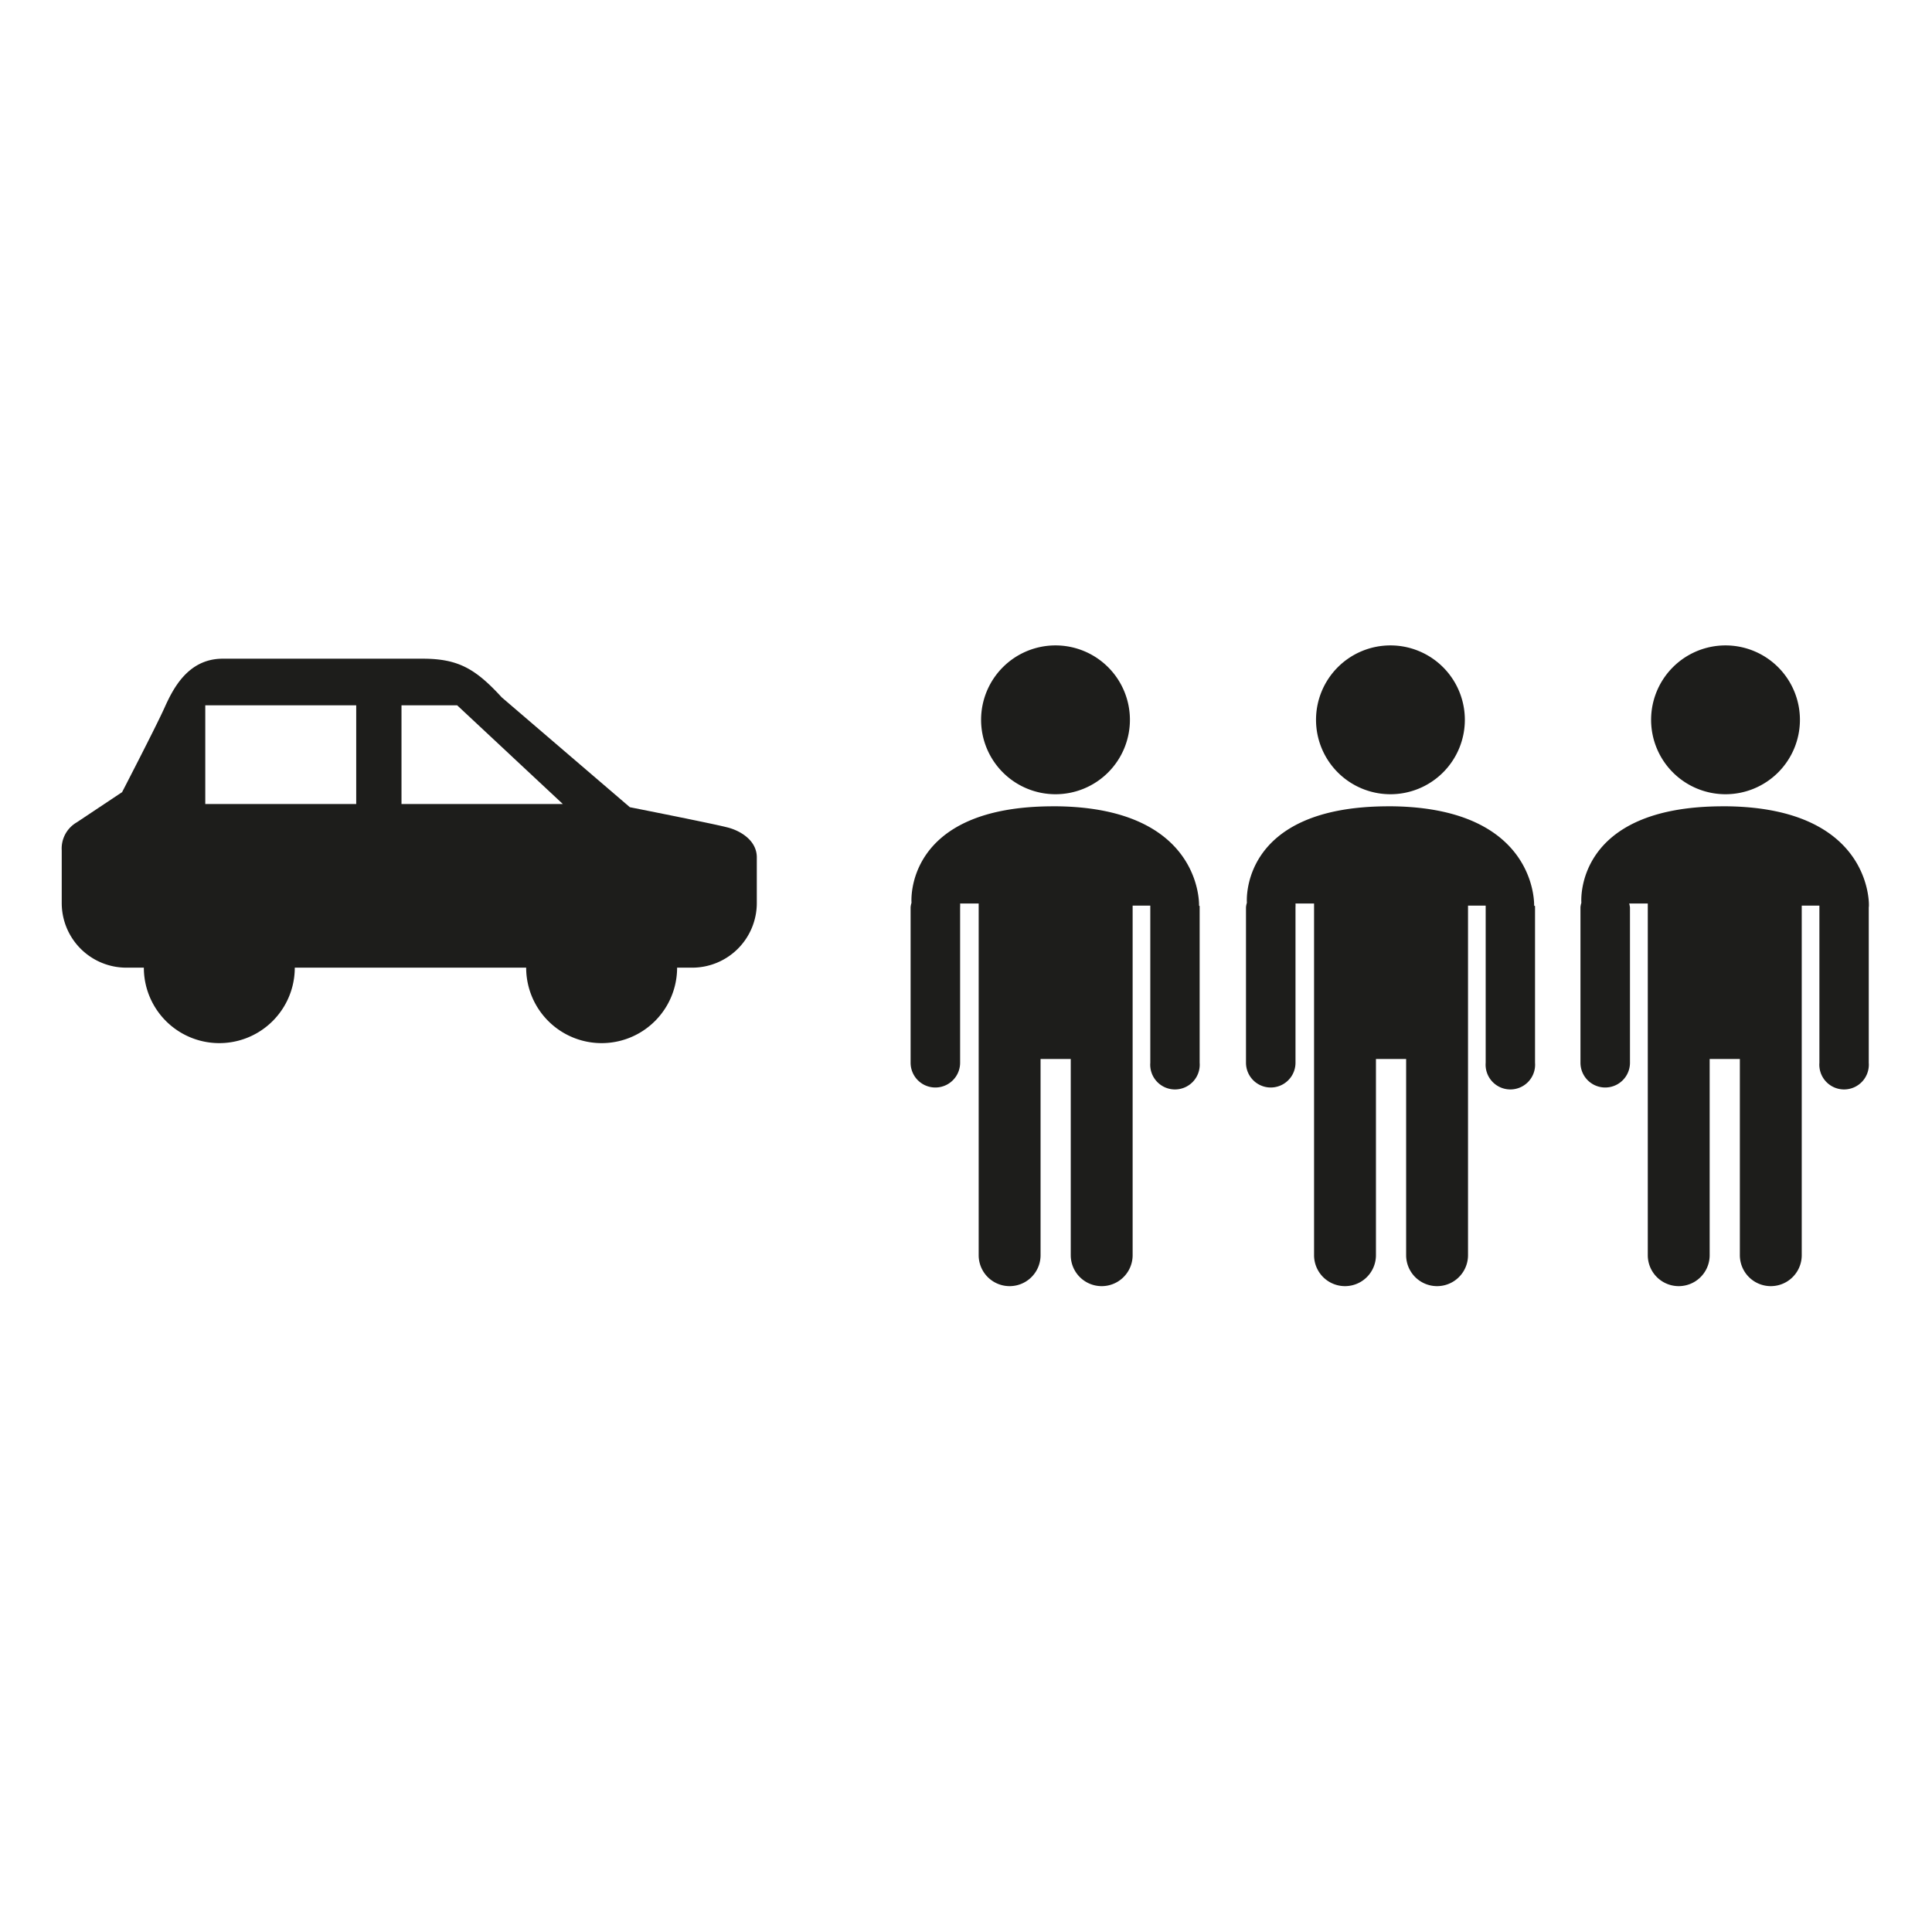 <svg id="Ebene_1" data-name="Ebene 1" xmlns="http://www.w3.org/2000/svg" viewBox="0 0 128 128" fill="#1d1d1b"><path d="M48.12,54.8c-.93-.24-6.39-1.32-6.39-1.32L33.24,46.2c-1.75-1.91-2.9-2.56-5.25-2.56H14.76c-2.35,0-3.33,2.07-3.88,3.29s-2.79,5.55-2.79,5.55l-3,2a2,2,0,0,0-1,1.86v3.49a4.28,4.28,0,0,0,4.28,4.28H9.53a5,5,0,0,0,10,0H34.86a5,5,0,1,0,10,0h1a4.28,4.28,0,0,0,4.28-4.28v-3C50.16,55.66,49,55,48.12,54.8ZM23.6,53.27h-10V46.73h10Zm3,0V46.73h3.69l7,6.54Z"/><path d="M69.92,52.62A4.93,4.93,0,1,0,65,47.69,4.93,4.93,0,0,0,69.92,52.62Z"/><path d="M79.44,60s.25-6.44-9.36-6.58h-.3c-9.93,0-9.39,6.39-9.39,6.39h0a1.5,1.5,0,0,0-.06.29V70.41a1.64,1.64,0,0,0,3.28,0V60.12a2.38,2.38,0,0,0,0-.26l1.23,0v23.3a2.05,2.05,0,1,0,4.1,0v-13h2v13a2,2,0,0,0,4.1,0V60h1.17s0,.09,0,.13V70.41a1.64,1.64,0,1,0,3.27,0V60.12s0-.06,0-.09Z"/><path d="M92.12,52.62a4.93,4.93,0,1,0-4.93-4.93A4.93,4.93,0,0,0,92.12,52.62Z"/><path d="M101.64,60s.25-6.44-9.36-6.58H92c-9.93,0-9.39,6.39-9.39,6.39h0a1.5,1.5,0,0,0-.06.29V70.41a1.64,1.64,0,0,0,3.28,0V60.12a2.38,2.38,0,0,0,0-.26l1.23,0v23.3a2,2,0,0,0,4.1,0v-13h2v13a2,2,0,1,0,4.1,0V60h1.17s0,.09,0,.13V70.41a1.64,1.64,0,1,0,3.27,0V60.12s0-.06,0-.09Z"/><path d="M114.32,52.62a4.93,4.93,0,1,0-4.93-4.93A4.93,4.93,0,0,0,114.32,52.62Z"/><path d="M123.82,60h0s.25-6.44-9.36-6.58h-.3c-9.93,0-9.39,6.39-9.39,6.39h0a1.5,1.5,0,0,0-.06.29V70.41a1.64,1.64,0,0,0,3.28,0V60.12a2.38,2.38,0,0,0-.05-.26l1.23,0v23.3a2,2,0,1,0,4.1,0v-13h2v13a2.05,2.05,0,1,0,4.1,0V60h1.17s0,.09,0,.13V70.41a1.64,1.64,0,1,0,3.27,0V60.12S123.82,60.06,123.82,60Z"/></svg>